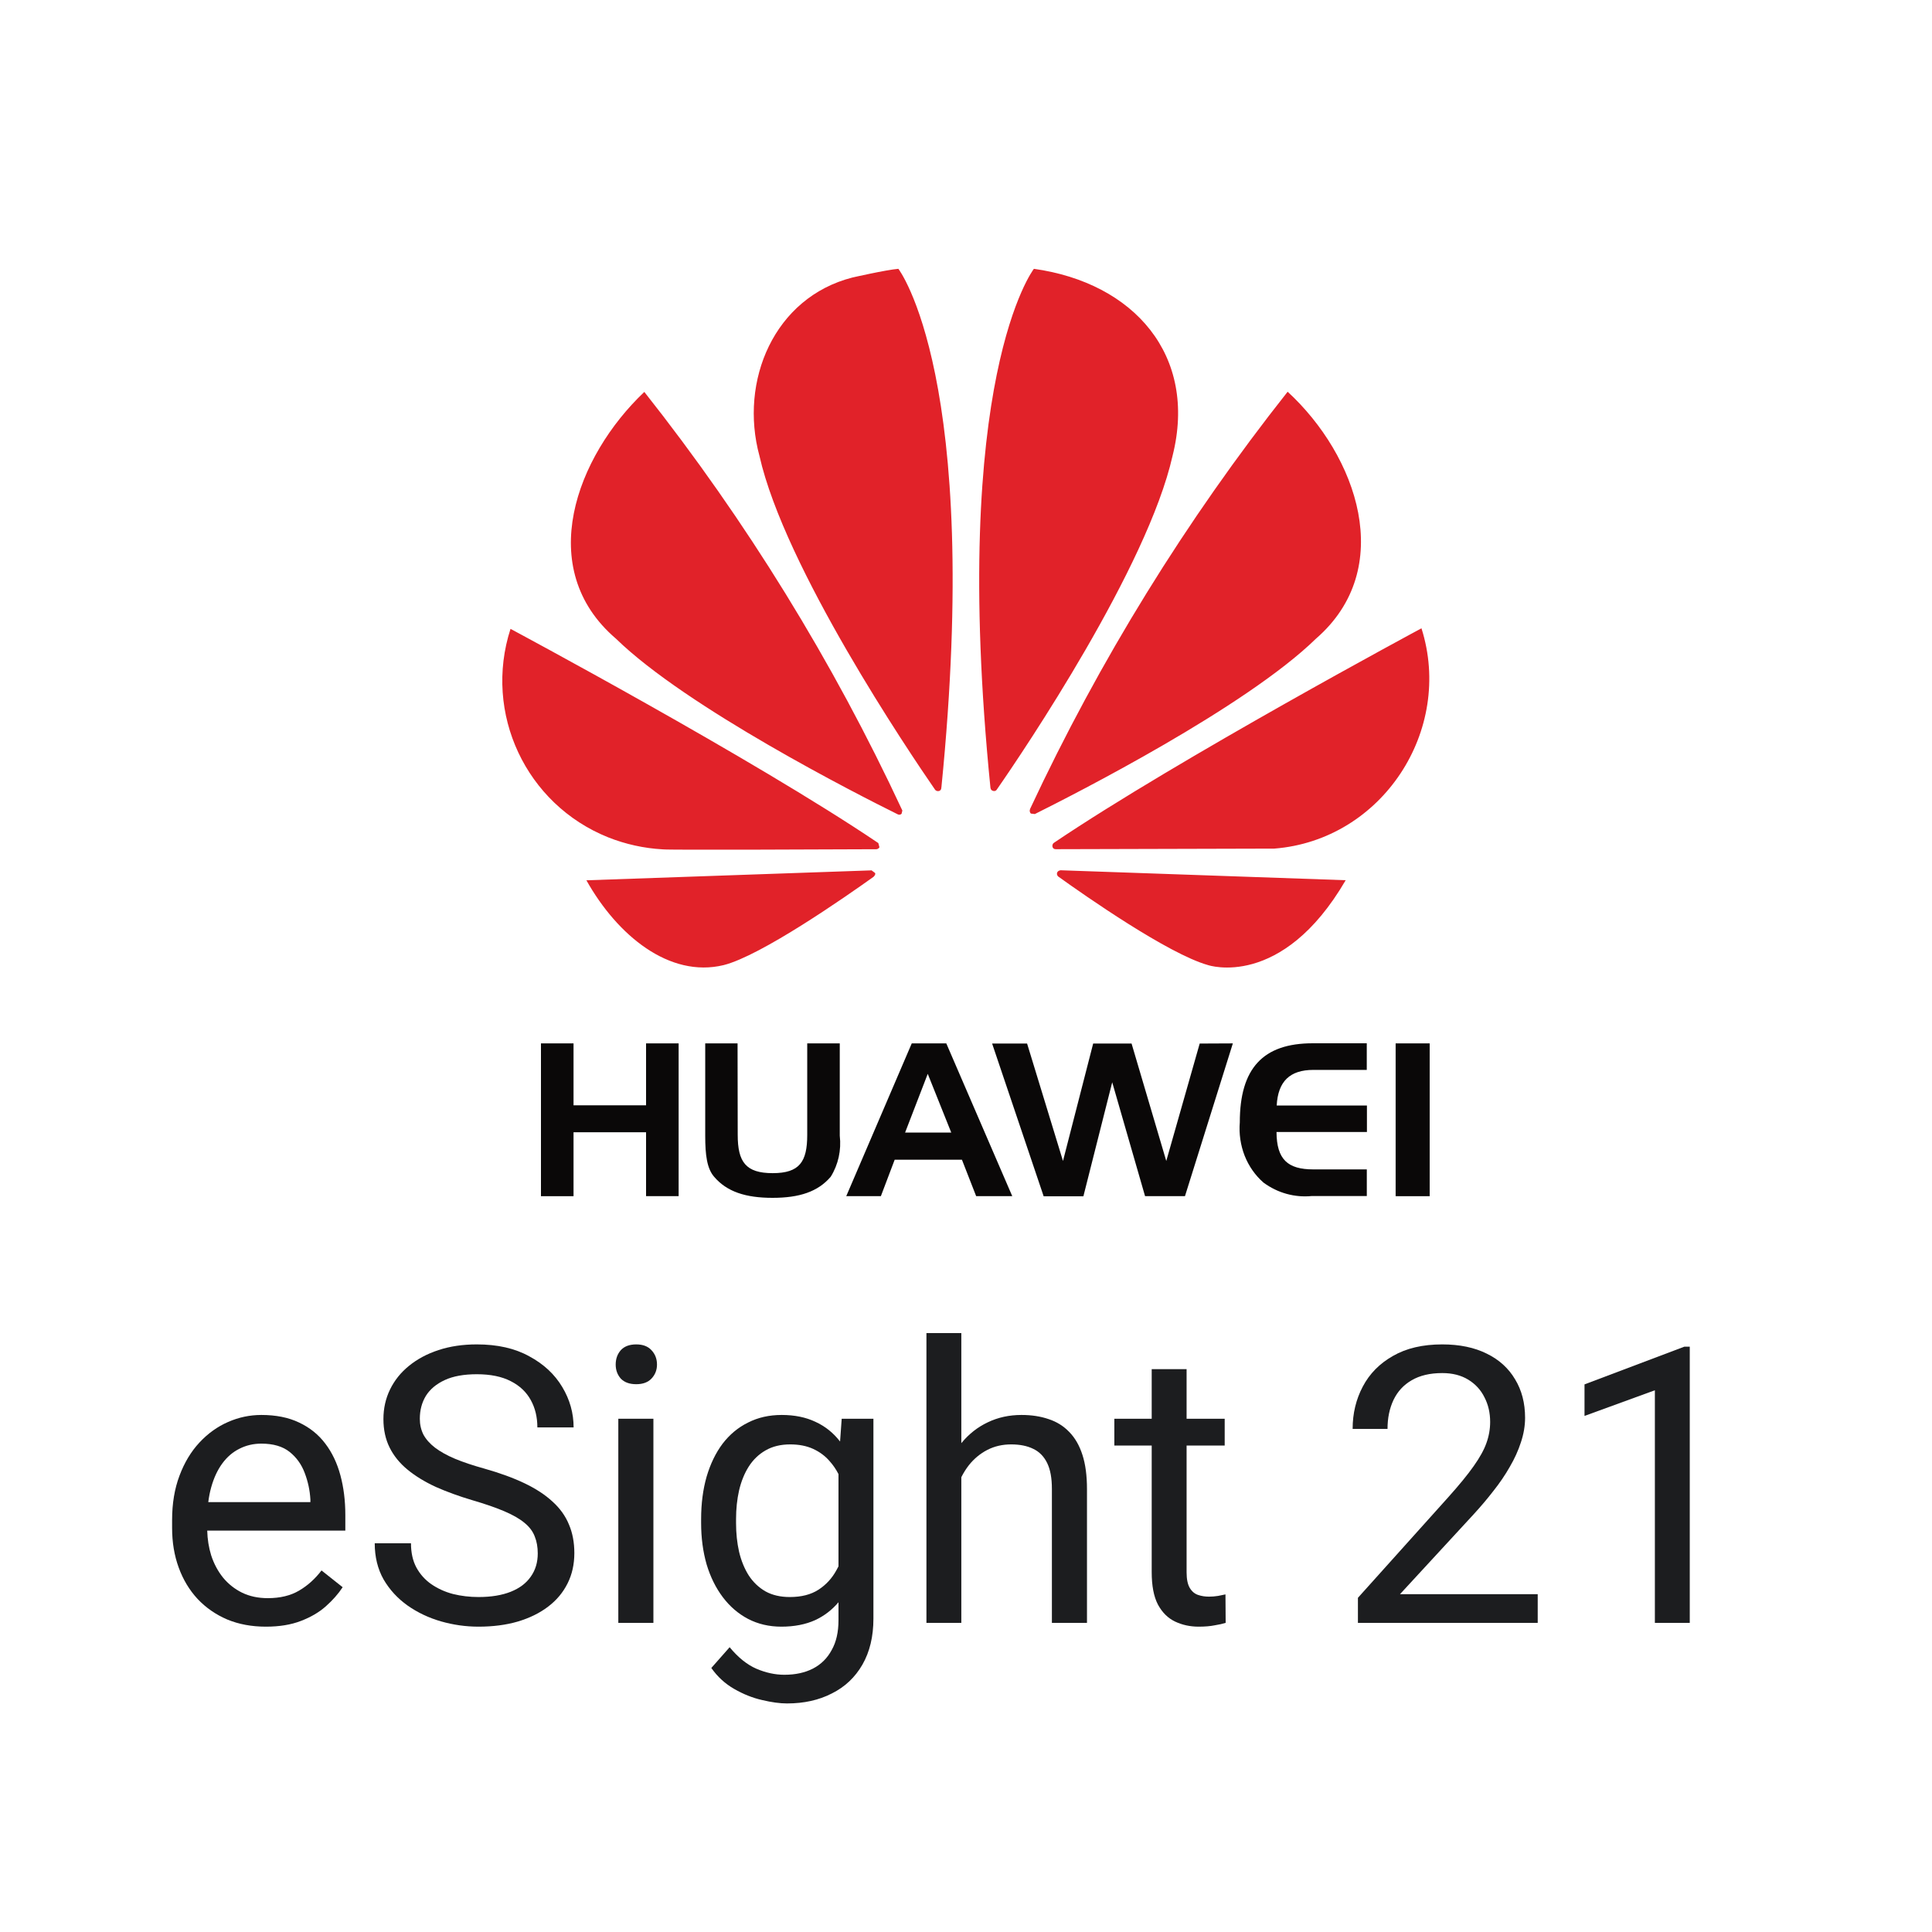 <svg width="50" height="50" viewBox="0 0 50 50" fill="none" xmlns="http://www.w3.org/2000/svg">
<path d="M23.353 20.976C21.556 17.117 19.315 13.482 16.675 10.143C14.915 11.81 13.817 14.714 15.942 16.53C17.772 18.314 22.203 20.565 23.234 21.075C23.266 21.093 23.307 21.087 23.333 21.06M22.554 22.523V22.525L15.176 22.782C15.976 24.209 17.323 25.316 18.727 24.977C19.696 24.735 21.891 23.204 22.614 22.687L22.613 22.684C22.668 22.634 22.648 22.594 22.648 22.594M22.732 21.823L22.733 21.82C19.492 19.631 13.212 16.275 13.212 16.275C12.506 18.458 13.609 20.815 15.739 21.67C16.19 21.849 16.666 21.954 17.15 21.981C17.261 22.002 21.538 21.983 22.684 21.978C22.716 21.974 22.744 21.955 22.76 21.927M23.25 6.957C22.928 6.984 22.061 7.182 22.061 7.182C20.036 7.698 19.126 9.859 19.655 11.8C20.307 14.692 23.516 19.447 24.204 20.444C24.262 20.502 24.366 20.475 24.361 20.383H24.363C25.423 9.769 23.25 6.957 23.25 6.957ZM25.798 20.433C26.511 19.408 29.696 14.68 30.345 11.8C31.002 9.195 29.344 7.319 26.757 6.957C26.757 6.957 24.57 9.772 25.633 20.392H25.635C25.636 20.472 25.761 20.504 25.798 20.433ZM27.438 22.525C27.356 22.536 27.325 22.623 27.384 22.682C28.089 23.188 30.233 24.686 31.262 24.976C31.262 24.976 33.169 25.625 34.826 22.78L27.438 22.522L27.438 22.525ZM36.79 16.259C36.79 16.259 30.518 19.624 27.275 21.812C27.21 21.855 27.227 21.976 27.314 21.976V21.977L32.977 21.962C35.771 21.743 37.626 18.897 36.787 16.259M26.779 21.067V21.069C27.836 20.541 32.234 18.305 34.056 16.53C36.153 14.71 35.12 11.791 33.324 10.138C30.691 13.468 28.453 17.092 26.657 20.938H26.659C26.64 20.976 26.648 21.026 26.679 21.055" fill="#E12229"/>
<path d="M14.843 30.957H14V27.003H14.843V28.605H16.72V27.003H17.563V30.956H16.72V29.302H14.843V30.957ZM19.092 29.37C19.092 30.07 19.299 30.361 19.996 30.361C20.693 30.361 20.891 30.067 20.891 29.37V27.003H21.733V29.392C21.777 29.765 21.694 30.142 21.499 30.454C21.169 30.841 20.689 31 19.993 31C19.296 31 18.81 30.841 18.481 30.454C18.296 30.241 18.251 29.893 18.251 29.392V27.003H19.088L19.092 29.37ZM24.49 27.003L26.197 30.956H25.263L24.895 30.014H23.154L22.797 30.956H21.901L23.596 27.003H24.49ZM23.424 29.31H24.618L24.01 27.791L23.424 29.31ZM31.906 27.003L30.667 30.956H29.634L28.784 28.009L28.038 30.96H27.01L25.676 27.007H26.581L27.51 30.046L28.291 27.007H29.285L30.183 30.046L31.048 27.007L31.906 27.003ZM33.044 28.61H35.376V29.296H33.036C33.04 30.006 33.325 30.264 33.989 30.264H35.373V30.953H33.95C33.508 30.997 33.065 30.875 32.7 30.606C32.486 30.42 32.318 30.18 32.211 29.909C32.105 29.637 32.062 29.341 32.086 29.048C32.086 27.651 32.684 27 33.973 27H35.372V27.689H33.989C33.382 27.689 33.075 27.985 33.041 28.608M36.119 27.003H37V30.957H36.119V27.003Z" fill="#0A0808"/>
<path d="M24.879 37.349V34.5H23.976V42H24.879V38.23C24.936 38.116 25.003 38.01 25.079 37.913C25.213 37.747 25.37 37.617 25.553 37.523C25.738 37.428 25.943 37.381 26.168 37.381C26.396 37.381 26.588 37.42 26.744 37.498C26.9 37.573 27.019 37.695 27.101 37.864C27.182 38.03 27.223 38.252 27.223 38.528V42H28.131V38.538C28.131 38.19 28.092 37.895 28.014 37.654C27.936 37.41 27.822 37.212 27.672 37.059C27.525 36.906 27.348 36.795 27.14 36.727C26.931 36.655 26.697 36.619 26.436 36.619C26.117 36.619 25.826 36.683 25.562 36.81C25.302 36.933 25.078 37.109 24.889 37.337L24.879 37.349Z" fill="#1C1D1F"/>
<path d="M39.796 42V41.258H36.231L38.136 39.192C38.318 38.994 38.489 38.792 38.648 38.587C38.811 38.382 38.953 38.173 39.073 37.962C39.197 37.75 39.293 37.539 39.361 37.327C39.433 37.112 39.469 36.901 39.469 36.692C39.469 36.312 39.383 35.98 39.21 35.696C39.041 35.41 38.797 35.188 38.477 35.032C38.158 34.873 37.774 34.793 37.325 34.793C36.821 34.793 36.396 34.892 36.051 35.091C35.706 35.286 35.445 35.55 35.27 35.882C35.094 36.214 35.006 36.58 35.006 36.98H35.909C35.909 36.697 35.961 36.447 36.065 36.228C36.17 36.01 36.326 35.841 36.534 35.721C36.746 35.597 37.009 35.535 37.325 35.535C37.589 35.535 37.813 35.592 37.999 35.706C38.185 35.82 38.325 35.973 38.419 36.165C38.517 36.354 38.565 36.565 38.565 36.8C38.565 36.985 38.533 37.168 38.468 37.347C38.406 37.523 38.295 37.723 38.136 37.947C37.98 38.169 37.758 38.439 37.472 38.758L35.143 41.351V42H39.796Z" fill="#1C1D1F"/>
<path d="M43.731 42V34.852H43.59L41.007 35.828V36.644L42.828 35.98V42H43.731Z" fill="#1C1D1F"/>
<path d="M31.695 36.717V37.41H30.709V40.691C30.709 40.87 30.737 41.005 30.792 41.097C30.847 41.188 30.919 41.248 31.007 41.277C31.095 41.307 31.189 41.321 31.29 41.321C31.365 41.321 31.443 41.315 31.524 41.302C31.609 41.285 31.672 41.273 31.715 41.263L31.72 42C31.648 42.023 31.554 42.044 31.436 42.063C31.323 42.086 31.184 42.098 31.021 42.098C30.8 42.098 30.597 42.054 30.411 41.966C30.226 41.878 30.078 41.731 29.967 41.526C29.859 41.318 29.806 41.038 29.806 40.687V37.41H28.839V36.717H29.806V35.433H30.709V36.717H31.695Z" fill="#1C1D1F"/>
<path fill-rule="evenodd" clip-rule="evenodd" d="M21.783 36.717H22.604V41.888C22.604 42.353 22.509 42.75 22.32 43.079C22.131 43.408 21.868 43.657 21.529 43.826C21.194 43.999 20.807 44.085 20.367 44.085C20.185 44.085 19.97 44.056 19.723 43.997C19.479 43.942 19.238 43.846 19 43.709C18.766 43.575 18.569 43.395 18.409 43.167L18.883 42.63C19.104 42.897 19.335 43.082 19.576 43.187C19.82 43.291 20.061 43.343 20.299 43.343C20.585 43.343 20.833 43.289 21.041 43.182C21.249 43.074 21.41 42.915 21.524 42.703C21.642 42.495 21.7 42.238 21.7 41.932V41.466C21.534 41.663 21.334 41.817 21.1 41.927C20.849 42.041 20.556 42.098 20.221 42.098C19.905 42.098 19.619 42.031 19.361 41.898C19.107 41.764 18.889 41.577 18.707 41.336C18.525 41.095 18.385 40.812 18.287 40.486C18.193 40.158 18.145 39.801 18.145 39.417V39.315C18.145 38.911 18.193 38.545 18.287 38.216C18.385 37.884 18.523 37.599 18.702 37.361C18.884 37.124 19.104 36.941 19.361 36.815C19.619 36.684 19.908 36.619 20.23 36.619C20.562 36.619 20.852 36.678 21.1 36.795C21.35 36.909 21.562 37.077 21.734 37.298L21.741 37.306L21.783 36.717ZM21.7 40.537V38.15C21.637 38.027 21.561 37.915 21.471 37.815C21.357 37.682 21.215 37.576 21.046 37.498C20.877 37.42 20.678 37.381 20.45 37.381C20.203 37.381 19.99 37.433 19.811 37.537C19.635 37.638 19.49 37.778 19.376 37.957C19.265 38.133 19.182 38.338 19.127 38.572C19.075 38.803 19.049 39.051 19.049 39.315V39.417C19.049 39.681 19.075 39.928 19.127 40.159C19.182 40.39 19.265 40.594 19.376 40.77C19.49 40.945 19.635 41.084 19.811 41.185C19.986 41.282 20.196 41.331 20.44 41.331C20.74 41.331 20.987 41.268 21.183 41.141C21.378 41.014 21.533 40.846 21.646 40.638C21.665 40.605 21.683 40.571 21.7 40.537Z" fill="#1C1D1F"/>
<path d="M16.91 42V36.717H16.002V42H16.91Z" fill="#1C1D1F"/>
<path d="M16.065 34.944C15.977 35.045 15.934 35.169 15.934 35.315C15.934 35.455 15.977 35.576 16.065 35.677C16.157 35.774 16.29 35.823 16.466 35.823C16.638 35.823 16.77 35.774 16.861 35.677C16.956 35.576 17.003 35.455 17.003 35.315C17.003 35.169 16.956 35.045 16.861 34.944C16.77 34.843 16.638 34.793 16.466 34.793C16.29 34.793 16.157 34.843 16.065 34.944Z" fill="#1C1D1F"/>
<path d="M13.917 40.203C13.917 40.037 13.891 39.891 13.839 39.764C13.79 39.633 13.702 39.516 13.575 39.412C13.451 39.308 13.279 39.209 13.058 39.114C12.839 39.02 12.563 38.924 12.227 38.826C11.876 38.722 11.559 38.606 11.275 38.48C10.992 38.349 10.75 38.201 10.548 38.035C10.346 37.869 10.191 37.679 10.084 37.464C9.977 37.249 9.923 37.003 9.923 36.727C9.923 36.45 9.98 36.194 10.094 35.96C10.208 35.726 10.37 35.522 10.582 35.35C10.797 35.174 11.052 35.037 11.349 34.94C11.645 34.842 11.975 34.793 12.34 34.793C12.874 34.793 13.326 34.895 13.697 35.101C14.072 35.302 14.356 35.568 14.552 35.897C14.747 36.222 14.845 36.57 14.845 36.941H13.907C13.907 36.675 13.85 36.438 13.736 36.233C13.622 36.025 13.45 35.862 13.219 35.745C12.988 35.625 12.695 35.565 12.34 35.565C12.005 35.565 11.728 35.615 11.51 35.716C11.292 35.817 11.129 35.953 11.021 36.126C10.917 36.298 10.865 36.495 10.865 36.717C10.865 36.867 10.896 37.003 10.958 37.127C11.023 37.247 11.122 37.36 11.256 37.464C11.393 37.568 11.565 37.664 11.773 37.752C11.985 37.84 12.237 37.925 12.53 38.006C12.934 38.12 13.282 38.247 13.575 38.387C13.868 38.527 14.109 38.685 14.298 38.86C14.49 39.033 14.632 39.23 14.723 39.451C14.817 39.669 14.864 39.917 14.864 40.193C14.864 40.483 14.806 40.745 14.688 40.98C14.571 41.214 14.404 41.414 14.185 41.58C13.967 41.746 13.705 41.875 13.399 41.966C13.097 42.054 12.758 42.098 12.384 42.098C12.055 42.098 11.731 42.052 11.412 41.961C11.096 41.87 10.808 41.733 10.548 41.551C10.291 41.368 10.084 41.144 9.928 40.877C9.775 40.607 9.698 40.294 9.698 39.94H10.636C10.636 40.184 10.683 40.394 10.777 40.569C10.872 40.742 11 40.885 11.163 40.999C11.329 41.113 11.516 41.198 11.725 41.253C11.936 41.305 12.156 41.331 12.384 41.331C12.713 41.331 12.991 41.285 13.219 41.194C13.447 41.103 13.619 40.973 13.736 40.804C13.857 40.634 13.917 40.434 13.917 40.203Z" fill="#1C1D1F"/>
<path fill-rule="evenodd" clip-rule="evenodd" d="M5.88 41.912C6.179 42.036 6.513 42.098 6.881 42.098C7.229 42.098 7.53 42.049 7.784 41.951C8.041 41.853 8.258 41.727 8.434 41.57C8.609 41.414 8.754 41.25 8.868 41.077L8.321 40.643C8.155 40.861 7.962 41.035 7.74 41.165C7.519 41.295 7.249 41.36 6.93 41.36C6.682 41.36 6.461 41.313 6.266 41.219C6.074 41.124 5.909 40.994 5.772 40.828C5.639 40.662 5.536 40.47 5.465 40.252C5.403 40.051 5.369 39.838 5.363 39.612H8.937V39.207C8.937 38.836 8.894 38.494 8.81 38.182C8.725 37.866 8.595 37.592 8.419 37.361C8.243 37.127 8.017 36.945 7.74 36.815C7.467 36.684 7.141 36.619 6.764 36.619C6.467 36.619 6.181 36.679 5.904 36.8C5.628 36.92 5.38 37.098 5.162 37.332C4.944 37.566 4.771 37.853 4.645 38.191C4.518 38.527 4.454 38.909 4.454 39.339V39.544C4.454 39.915 4.511 40.257 4.625 40.569C4.739 40.882 4.902 41.152 5.113 41.38C5.328 41.608 5.584 41.785 5.88 41.912ZM5.39 38.875C5.407 38.739 5.432 38.612 5.465 38.494C5.533 38.25 5.629 38.043 5.753 37.874C5.877 37.705 6.025 37.578 6.197 37.493C6.37 37.405 6.559 37.361 6.764 37.361C7.073 37.361 7.317 37.433 7.496 37.576C7.675 37.719 7.805 37.902 7.887 38.123C7.971 38.344 8.02 38.572 8.033 38.807V38.875H5.39Z" fill="#1C1D1F"/>
</svg>
